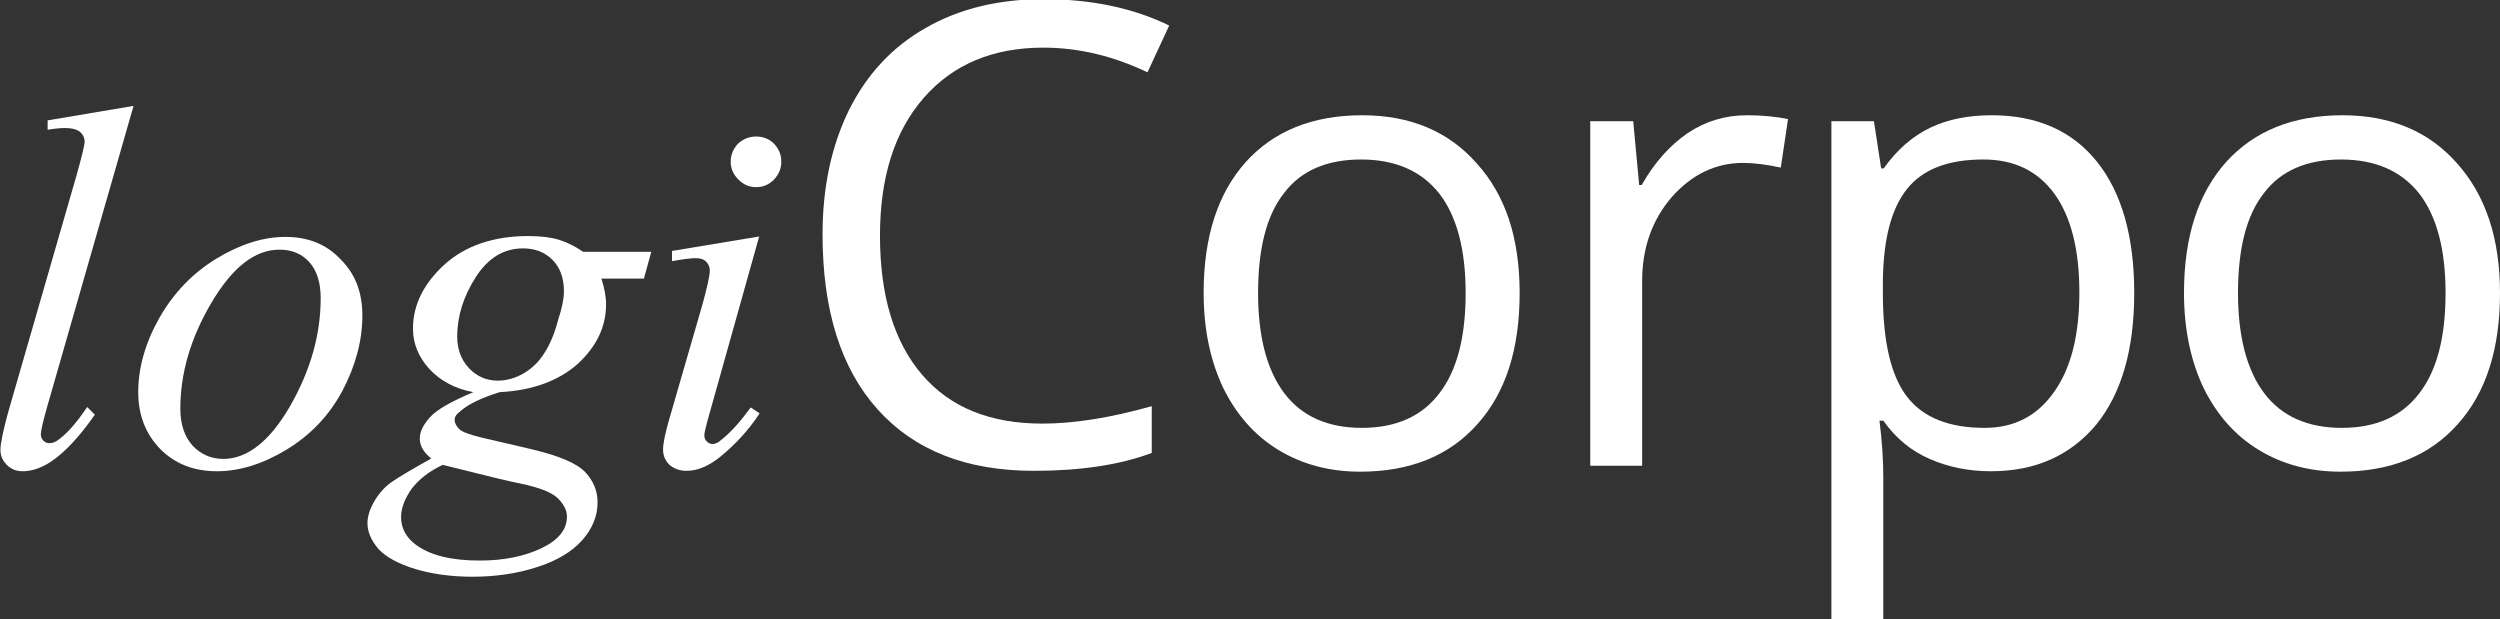 <?xml version="1.0" encoding="utf-8"?>
<!-- Generator: Adobe Illustrator 18.0.0, SVG Export Plug-In . SVG Version: 6.00 Build 0)  -->
<!DOCTYPE svg PUBLIC "-//W3C//DTD SVG 1.1//EN" "http://www.w3.org/Graphics/SVG/1.1/DTD/svg11.dtd">
<svg version="1.1" id="Calque_1" xmlns="http://www.w3.org/2000/svg" xmlns:xlink="http://www.w3.org/1999/xlink" x="0px" y="0px"
	 viewBox="0 0 587.8 145.6" enable-background="new 0 0 587.8 145.6" xml:space="preserve">
<rect x="0" y="0" width="587.8" height="145.6" fill="#333333" stroke="none"/>
<g>
	<path fill="#FFFFFF" d="M31.4,24.9L11.1,95.6c-1,3.5-1.5,5.7-1.5,6.5c0,0.6,0.2,1.1,0.6,1.5c0.4,0.4,0.8,0.6,1.4,0.6
		c0.8,0,1.6-0.3,2.4-1c2.1-1.6,4.2-4.1,6.5-7.5l1.8,1.8c-3.7,5.3-7.2,9-10.4,11.1c-2.3,1.5-4.5,2.2-6.6,2.2c-1.5,0-2.7-0.5-3.7-1.5
		c-1-1-1.5-2.2-1.5-3.5c0-1.4,0.6-4.4,1.8-8.8L18,41.2c1.3-4.6,1.9-7.2,1.9-7.8c0-1-0.4-1.8-1.1-2.4c-0.8-0.6-1.9-0.9-3.5-0.9
		c-0.9,0-2.3,0.1-4.1,0.4v-2.2L31.4,24.9z"/>
	<path fill="#FFFFFF" d="M85.2,74.2c0,5.9-1.6,11.8-4.7,17.7c-3.1,5.8-7.5,10.4-13.1,13.8s-11.1,5.1-16.4,5.1
		c-5.4,0-9.8-1.7-13.3-5.2c-3.4-3.5-5.2-7.9-5.2-13.4c0-5.8,1.7-11.7,5-17.5c3.3-5.8,7.8-10.5,13.4-13.9c5.6-3.4,11-5.1,16.2-5.1
		c5.3,0,9.6,1.7,12.9,5.2C83.5,64.3,85.2,68.7,85.2,74.2z M75.4,70.1c0-3.7-0.9-6.5-2.7-8.5c-1.8-2-4.2-2.9-7-2.9
		c-5.8,0-11.1,4.2-16,12.5c-4.9,8.3-7.3,16.6-7.3,24.9c0,3.7,1,6.6,2.9,8.7c1.9,2,4.3,3.1,7.2,3.1c5.6,0,10.9-4.1,15.7-12.4
		C73,87.1,75.4,78.7,75.4,70.1z"/>
	<path fill="#FFFFFF" d="M153.1,59.3l-1.7,6.2h-10c0.7,2.2,1.1,4.2,1.1,6c0,5.3-2.2,9.9-6.6,14c-4.5,4-10.6,6.3-18.4,6.7
		c-4.2,1.3-7.4,2.8-9.4,4.6c-0.8,0.6-1.2,1.2-1.2,1.9c0,0.8,0.4,1.5,1.1,2.2c0.7,0.7,2.5,1.3,5.3,2l11.6,2.7
		c6.3,1.5,10.5,3.2,12.6,5.3c2,2.1,3,4.5,3,7.2c0,3.2-1.2,6.2-3.6,8.9c-2.4,2.7-5.9,4.8-10.5,6.3c-4.6,1.5-9.7,2.3-15.3,2.3
		c-4.9,0-9.4-0.6-13.4-1.8c-4-1.2-6.9-2.8-8.7-4.7c-1.7-2-2.6-4-2.6-6.1c0-1.7,0.6-3.4,1.7-5.3c1.1-1.8,2.5-3.4,4.2-4.5
		c1.1-0.8,4.1-2.6,9.1-5.4c-1.8-1.4-2.7-3-2.7-4.7c0-1.6,0.8-3.2,2.4-5s5-3.7,10.2-5.9c-4.4-0.8-7.8-2.7-10.4-5.5
		c-2.5-2.8-3.8-5.9-3.8-9.4c0-5.6,2.5-10.6,7.4-15.1c4.9-4.4,11.5-6.7,19.7-6.7c2.9,0,5.4,0.3,7.3,0.9c1.9,0.6,3.7,1.5,5.6,2.8
		H153.1z M104.1,109.3c-3.2,1.5-5.6,3.4-7.3,5.6c-1.6,2.3-2.5,4.5-2.5,6.7c0,2.6,1.2,4.8,3.5,6.5c3.4,2.5,8.4,3.7,15,3.7
		c5.7,0,10.5-1,14.5-2.9c4-1.9,6-4.4,6-7.4c0-1.6-0.8-3-2.2-4.4c-1.5-1.4-4.4-2.5-8.7-3.4C120.2,113.3,114.1,111.8,104.1,109.3z
		 M132.6,68.6c0-3.2-0.9-5.7-2.7-7.5c-1.8-1.8-4.1-2.7-6.9-2.7c-4.5,0-8.2,2.2-11.1,6.7c-2.9,4.5-4.4,9.2-4.4,14
		c0,3,0.9,5.5,2.8,7.5c1.8,1.9,4.1,2.9,6.7,2.9c2.1,0,4.2-0.6,6.1-1.7c2-1.2,3.6-2.7,4.9-4.8c1.3-2,2.4-4.6,3.2-7.7
		C132.2,72.3,132.6,70,132.6,68.6z"/>
	<path fill="#FFFFFF" d="M178.5,55.6l-11.7,41.7c-0.8,2.8-1.2,4.5-1.2,5c0,0.6,0.2,1.2,0.6,1.5c0.4,0.4,0.8,0.6,1.3,0.6
		c0.6,0,1.4-0.3,2.1-1c2.3-1.8,4.5-4.3,6.9-7.6l2.1,1.4c-2.7,4.1-5.9,7.5-9.5,10.4c-2.7,2.1-5.2,3.1-7.7,3.1c-1.6,0-2.9-0.5-4-1.4
		c-1-1-1.5-2.2-1.5-3.6s0.5-3.9,1.5-7.3l7.7-26.6c1.2-4.3,1.8-7.1,1.8-8.2c0-0.8-0.3-1.5-0.9-2.1c-0.6-0.6-1.4-0.8-2.5-0.8
		c-0.9,0-2.7,0.2-5.5,0.7V59L178.5,55.6z M177.8,32.1c1.7,0,3.1,0.6,4.2,1.7c1.1,1.2,1.7,2.5,1.7,4.2s-0.6,3-1.7,4.2
		c-1.2,1.2-2.5,1.8-4.2,1.8s-3-0.6-4.2-1.8s-1.8-2.6-1.8-4.2s0.6-3,1.7-4.2C174.7,32.7,176.1,32.1,177.8,32.1z"/>
	<path fill="#FFFFFF" d="M245.3,11.2c-11.8,0-21.2,3.9-28.1,11.8c-6.9,7.9-10.3,18.7-10.3,32.4c0,14.1,3.3,25,9.9,32.7
		c6.6,7.7,16,11.5,28.3,11.5c7.5,0,16.1-1.4,25.7-4.1v11c-7.5,2.8-16.7,4.2-27.7,4.2c-15.9,0-28.1-4.8-36.8-14.5
		c-8.6-9.6-12.9-23.3-12.9-41.1c0-11.1,2.1-20.8,6.2-29.2c4.2-8.4,10.1-14.8,18-19.3c7.8-4.5,17.1-6.8,27.7-6.8
		c11.3,0,21.2,2.1,29.6,6.2L269.8,17C261.6,13.1,253.5,11.2,245.3,11.2z"/>
	<path fill="#FFFFFF" d="M357.3,68.9c0,13.2-3.3,23.5-10,30.9c-6.6,7.4-15.8,11.1-27.5,11.1c-7.2,0-13.6-1.7-19.2-5.1
		s-9.9-8.3-13-14.6c-3-6.3-4.6-13.8-4.6-22.3c0-13.2,3.3-23.4,9.9-30.8c6.6-7.3,15.7-11,27.4-11c11.3,0,20.3,3.8,26.9,11.3
		C354,45.9,357.3,56,357.3,68.9z M295.8,68.9c0,10.3,2.1,18.2,6.2,23.6c4.1,5.4,10.2,8.1,18.2,8.1c8,0,14.1-2.7,18.2-8.1
		c4.2-5.4,6.2-13.3,6.2-23.6c0-10.3-2.1-18.1-6.2-23.4c-4.2-5.3-10.3-8-18.4-8c-8,0-14.1,2.6-18.1,7.9
		C297.8,50.6,295.8,58.4,295.8,68.9z"/>
	<path fill="#FFFFFF" d="M410.7,27.1c3.6,0,6.8,0.3,9.7,0.9l-1.7,11.4c-3.3-0.7-6.3-1.1-8.8-1.1c-6.5,0-12.1,2.7-16.8,8
		c-4.6,5.3-7,11.9-7,19.8v43.4h-12.2V28.5h10.1l1.4,15h0.6c3-5.3,6.6-9.3,10.8-12.2C401,28.5,405.6,27.1,410.7,27.1z"/>
	<path fill="#FFFFFF" d="M468.1,110.8c-5.3,0-10.1-1-14.4-2.9c-4.4-1.9-8-4.9-10.9-9h-0.9c0.6,4.7,0.9,9.2,0.9,13.4v33.3h-12.2V28.5
		h10l1.7,11.1h0.6c3.1-4.4,6.8-7.6,11-9.6c4.2-2,9-2.9,14.4-2.9c10.7,0,19,3.7,24.8,11c5.8,7.3,8.7,17.6,8.7,30.8
		c0,13.3-3,23.6-8.9,30.9C486.8,107.1,478.6,110.8,468.1,110.8z M466.3,37.5c-8.3,0-14.2,2.3-17.9,6.9c-3.7,4.6-5.6,11.8-5.7,21.8
		v2.7c0,11.4,1.9,19.5,5.7,24.4c3.8,4.9,9.9,7.3,18.2,7.3c7,0,12.4-2.8,16.4-8.5c4-5.7,5.9-13.4,5.9-23.4c0-10.1-2-17.8-5.9-23.2
		C479,40.1,473.5,37.5,466.3,37.5z"/>
	<path fill="#FFFFFF" d="M587.8,68.9c0,13.2-3.3,23.5-10,30.9c-6.6,7.4-15.8,11.1-27.5,11.1c-7.2,0-13.6-1.7-19.2-5.1
		s-9.9-8.3-13-14.6c-3-6.3-4.6-13.8-4.6-22.3c0-13.2,3.3-23.4,9.9-30.8c6.6-7.3,15.7-11,27.4-11c11.3,0,20.3,3.8,26.9,11.3
		C584.4,45.9,587.8,56,587.8,68.9z M526.2,68.9c0,10.3,2.1,18.2,6.2,23.6c4.1,5.4,10.2,8.1,18.2,8.1c8,0,14.1-2.7,18.2-8.1
		c4.2-5.4,6.2-13.3,6.2-23.6c0-10.3-2.1-18.1-6.2-23.4c-4.2-5.3-10.3-8-18.4-8c-8,0-14.1,2.6-18.1,7.9
		C528.2,50.6,526.2,58.4,526.2,68.9z"/>
</g>
</svg>
